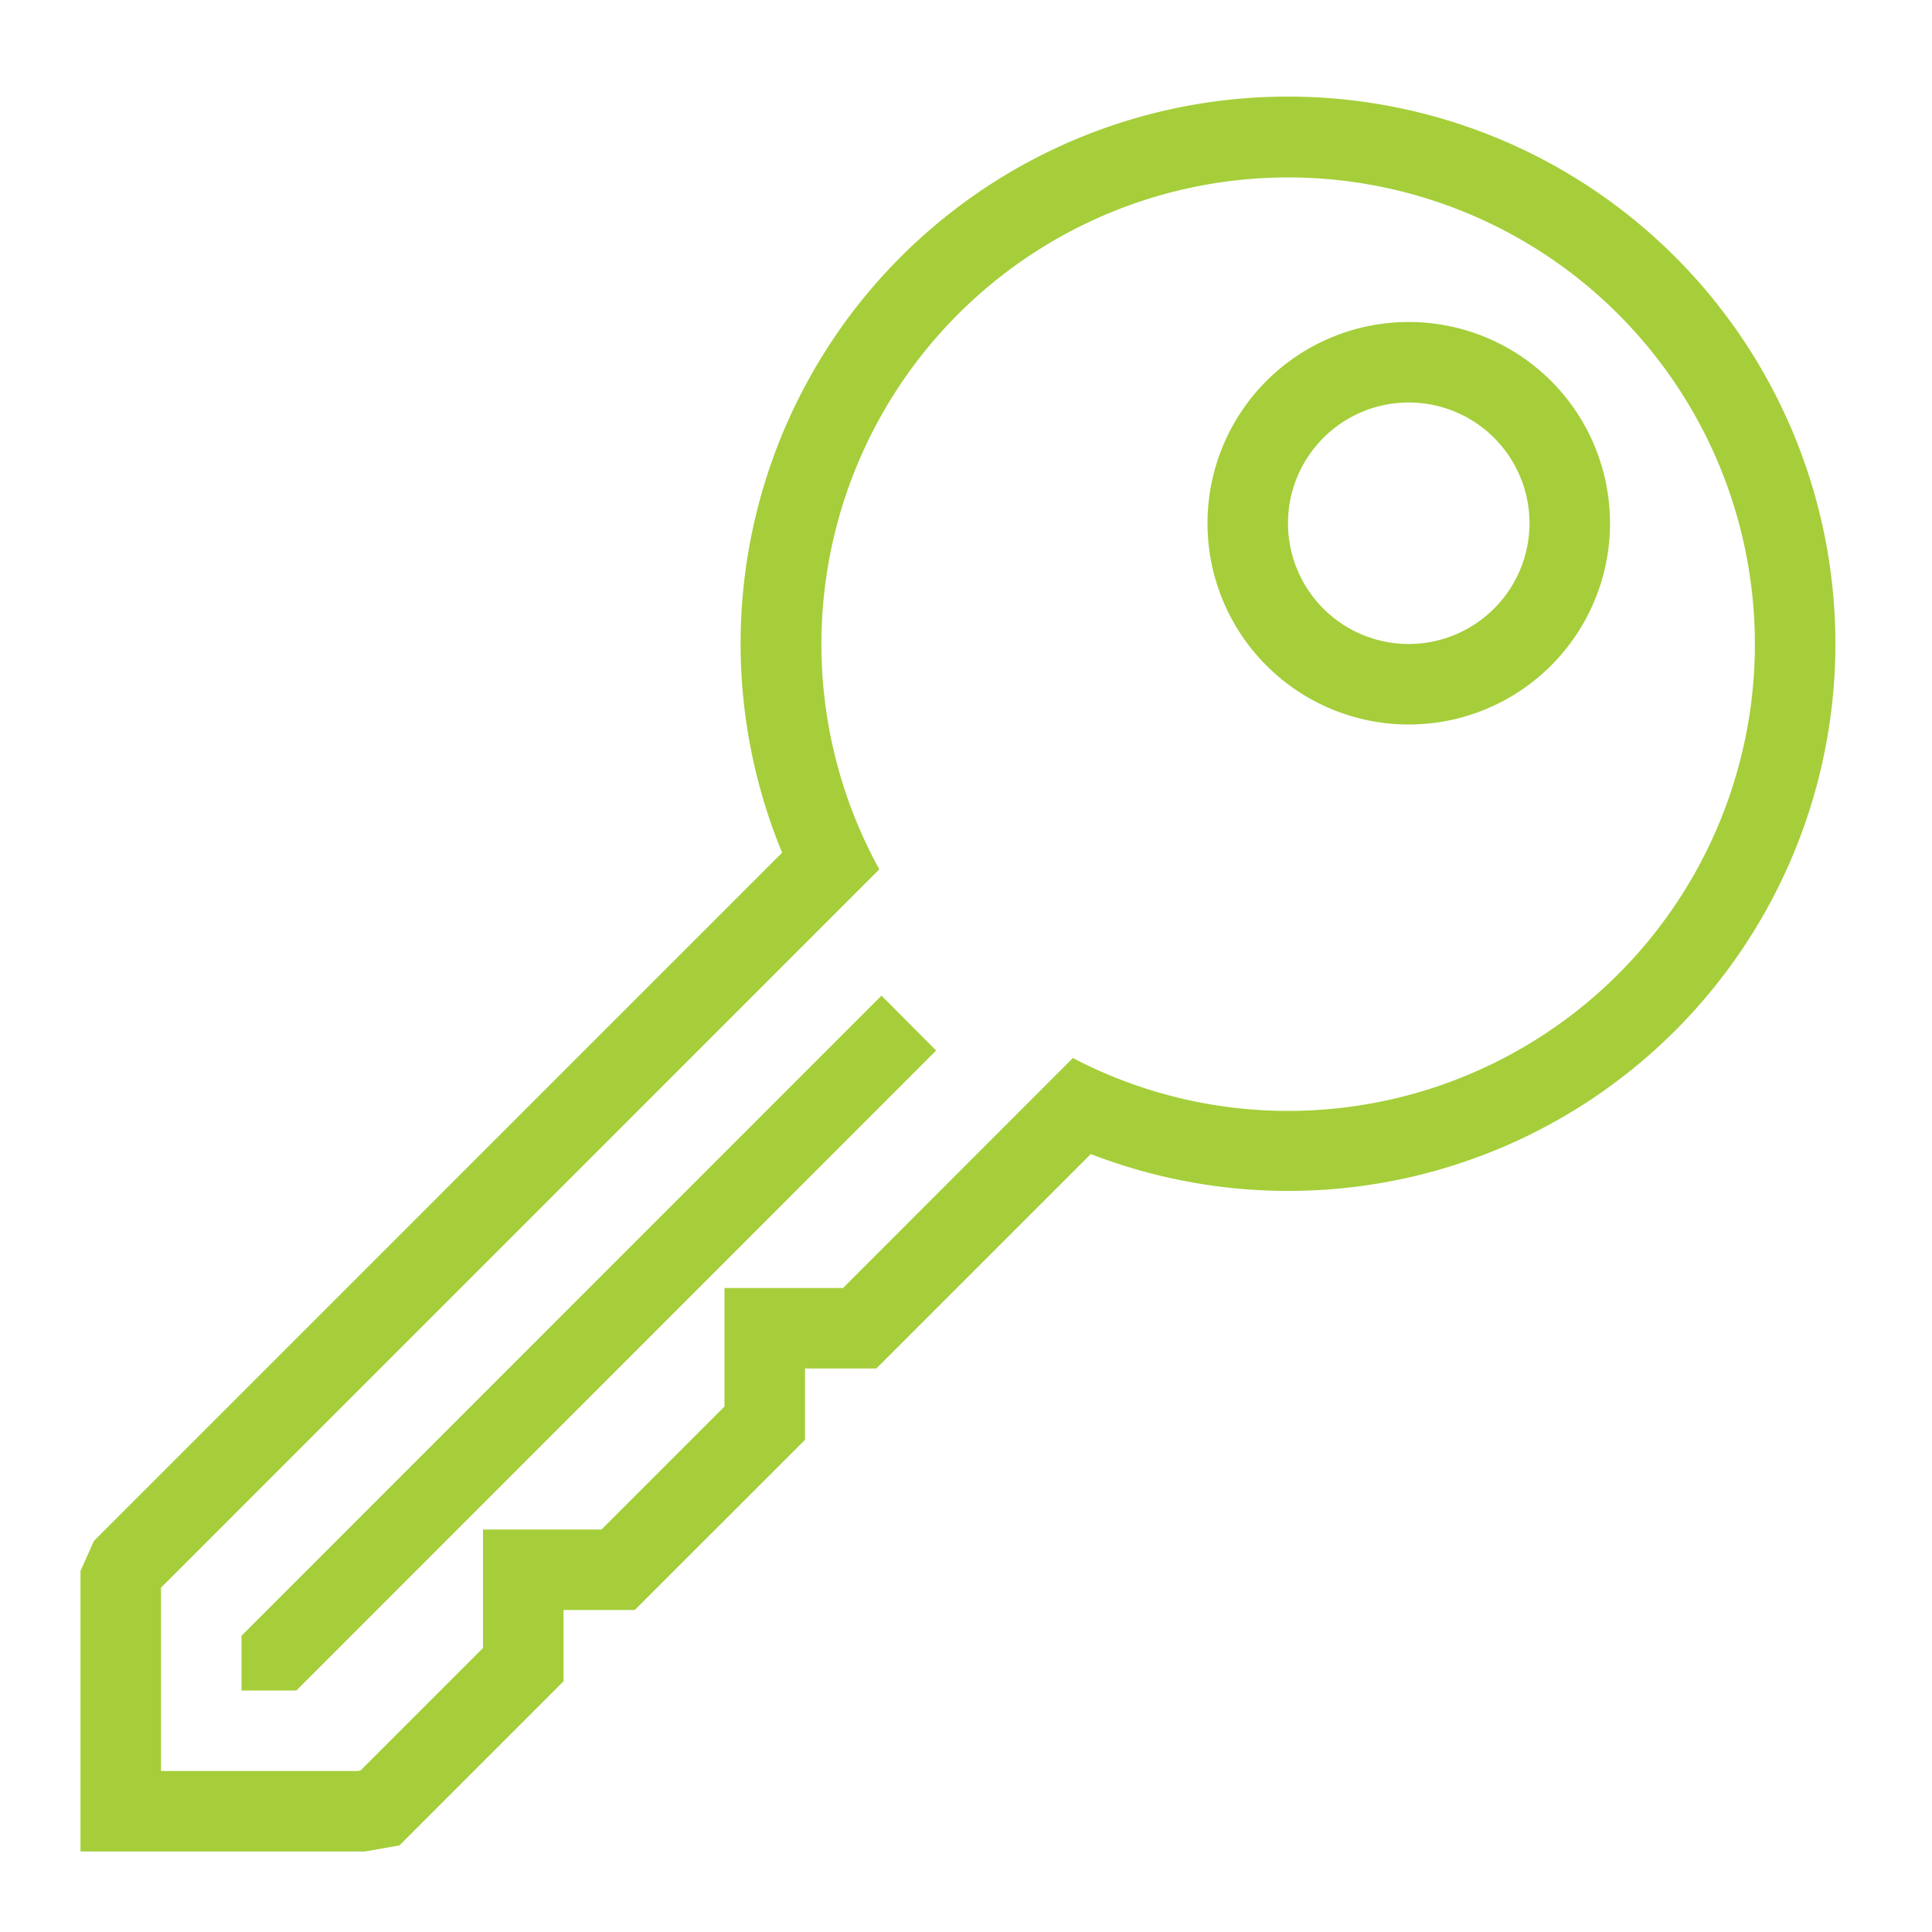 <!DOCTYPE svg PUBLIC "-//W3C//DTD SVG 1.1//EN" "http://www.w3.org/Graphics/SVG/1.1/DTD/svg11.dtd">
<!-- Uploaded to: SVG Repo, www.svgrepo.com, Transformed by: SVG Repo Mixer Tools -->
<svg width="800px" height="800px" viewBox="0 0 24 24" xmlns="http://www.w3.org/2000/svg" fill="#a5ce3a">
<g id="SVGRepo_bgCarrier" stroke-width="0"/>
<g id="SVGRepo_tracerCarrier" stroke-linecap="round" stroke-linejoin="round"/>
<g id="SVGRepo_iconCarrier">
<path d="M16 1.2a6.795 6.795 0 0 0-6.284 9.392L1.168 19.14 1 19.515V23h3.533l.429-.076L7 20.886V20h.885L10 17.886V17h.886l2.664-2.664A6.797 6.797 0 1 0 16 1.2zm0 12.6a5.76 5.76 0 0 1-2.672-.657L10.472 16H9v1.472L7.472 19H6v1.472l-1.522 1.522-.033.006H2v-2.271l.005-.011 8.918-8.919A5.798 5.798 0 1 1 16 13.8zm-4.371-.75L3.682 21H3v-.68l7.95-7.952zM17.5 4A2.5 2.5 0 1 0 20 6.5 2.5 2.5 0 0 0 17.5 4zm0 4A1.5 1.5 0 1 1 19 6.5 1.502 1.502 0 0 1 17.5 8z"/>
<path fill="none" d="M0 0h24v24H0z"/>
</g>
</svg>